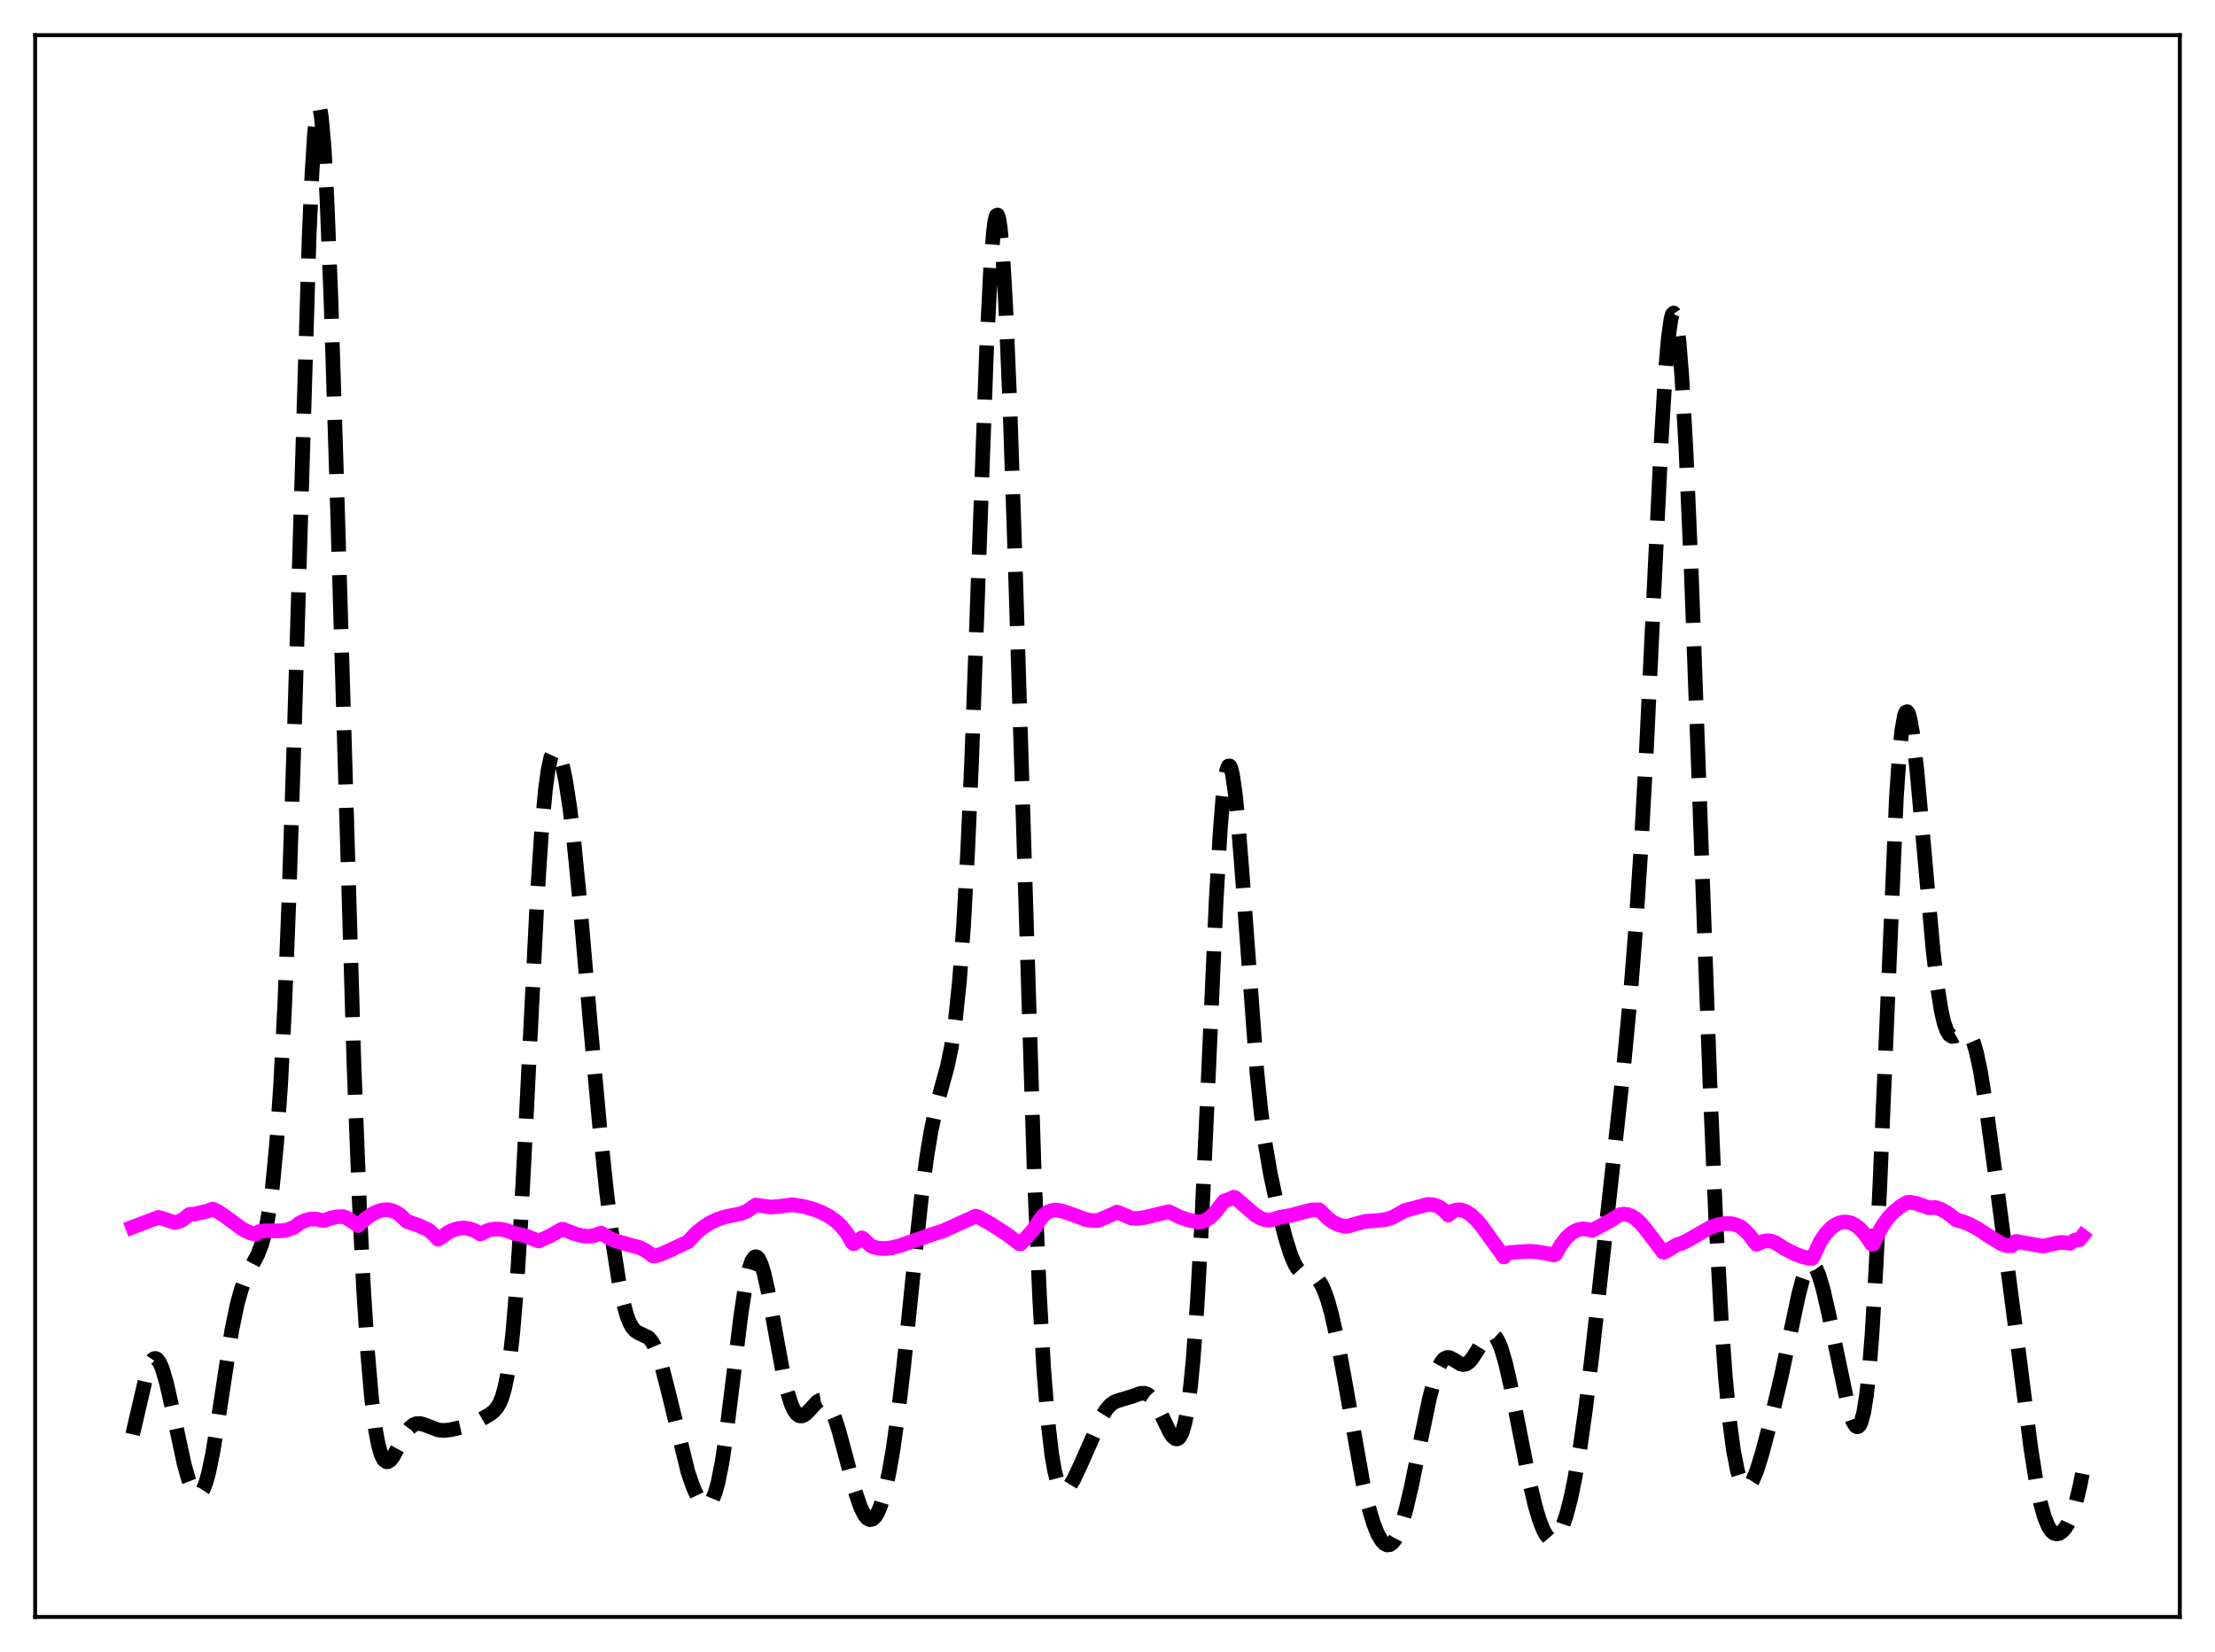 <?xml version="1.0" encoding="utf-8" standalone="no"?>
<!DOCTYPE svg PUBLIC "-//W3C//DTD SVG 1.1//EN"
  "http://www.w3.org/Graphics/SVG/1.1/DTD/svg11.dtd">
<svg xmlns:xlink="http://www.w3.org/1999/xlink" width="453.6pt" height="338.4pt" viewBox="0 0 453.6 338.4" xmlns="http://www.w3.org/2000/svg" version="1.1">
 <defs>
  <style type="text/css">*{stroke-linejoin: round; stroke-linecap: butt}</style>
 </defs>
 <g id="figure_1">
  <g id="patch_1">
   <path d="M 0 338.4 
L 453.6 338.4 
L 453.6 0 
L 0 0 
z
" style="fill: #ffffff"/>
  </g>
  <g id="axes_1">
   <g id="patch_2">
    <path d="M 7.2 331.2 
L 446.4 331.2 
L 446.4 7.2 
L 7.2 7.2 
z
" style="fill: #ffffff"/>
   </g>
   <g id="matplotlib.axis_1"/>
   <g id="matplotlib.axis_2"/>
   <g id="line2d_1">
    <path d="M 27.164 293.811 
L 30.222 280.666 
L 30.778 279.263 
L 31.334 278.446 
L 31.612 278.272 
L 31.89 278.259 
L 32.168 278.404 
L 32.725 279.157 
L 33.281 280.478 
L 34.115 283.348 
L 35.227 288.287 
L 37.729 299.94 
L 38.563 302.91 
L 39.398 305.022 
L 39.954 305.854 
L 40.51 306.167 
L 40.788 306.116 
L 41.066 305.92 
L 41.622 305.086 
L 42.178 303.655 
L 42.734 301.64 
L 43.568 297.612 
L 44.68 290.786 
L 47.461 272.536 
L 48.573 267.141 
L 49.407 264.149 
L 50.241 261.921 
L 51.354 259.696 
L 52.744 257.053 
L 53.578 254.902 
L 54.134 252.973 
L 54.69 250.467 
L 55.246 247.204 
L 55.802 242.975 
L 56.636 234.319 
L 57.471 222.184 
L 58.305 205.883 
L 59.139 185.045 
L 60.251 150.681 
L 63.309 48.421 
L 63.866 35.882 
L 64.422 27.121 
L 64.978 22.564 
L 65.256 21.927 
L 65.534 22.388 
L 65.812 23.927 
L 66.368 30.103 
L 66.924 40.054 
L 67.758 60.829 
L 68.87 96.054 
L 72.485 217.989 
L 73.597 246.557 
L 74.431 263.581 
L 75.265 276.808 
L 76.1 286.498 
L 76.934 293.086 
L 77.49 296.008 
L 78.046 297.939 
L 78.602 299.029 
L 79.158 299.425 
L 79.436 299.407 
L 79.992 299.024 
L 80.548 298.287 
L 81.66 296.237 
L 83.051 293.649 
L 83.885 292.516 
L 84.719 291.829 
L 85.275 291.616 
L 86.109 291.602 
L 86.943 291.845 
L 89.724 292.899 
L 90.836 293.007 
L 92.226 292.87 
L 94.451 292.369 
L 96.397 291.763 
L 98.065 291.005 
L 100.289 289.718 
L 101.124 289.067 
L 101.68 288.454 
L 102.236 287.573 
L 102.792 286.272 
L 103.348 284.368 
L 103.904 281.652 
L 104.46 277.91 
L 105.016 272.951 
L 105.85 262.941 
L 106.685 249.798 
L 107.797 228.348 
L 110.021 183.712 
L 110.855 170.94 
L 111.689 161.777 
L 112.245 157.71 
L 112.802 155.143 
L 113.358 153.893 
L 113.636 153.699 
L 113.914 153.763 
L 114.192 154.062 
L 114.748 155.302 
L 115.304 157.319 
L 115.86 160.06 
L 116.694 165.483 
L 117.528 172.414 
L 118.64 183.664 
L 120.865 209.463 
L 122.811 230.804 
L 124.201 243.993 
L 125.592 255.144 
L 126.704 262.291 
L 127.538 266.437 
L 128.372 269.474 
L 128.928 270.902 
L 129.484 271.901 
L 130.04 272.545 
L 130.596 272.925 
L 132.821 274 
L 133.377 274.649 
L 133.933 275.58 
L 134.767 277.544 
L 135.601 280.155 
L 136.713 284.43 
L 140.884 301.54 
L 141.996 304.742 
L 142.83 306.535 
L 143.665 307.748 
L 144.221 308.187 
L 144.777 308.277 
L 145.333 307.956 
L 145.889 307.153 
L 146.445 305.799 
L 147.001 303.84 
L 147.835 299.713 
L 148.669 294.238 
L 150.06 283.021 
L 151.728 269.352 
L 152.562 263.872 
L 153.396 259.937 
L 153.952 258.306 
L 154.508 257.504 
L 154.786 257.413 
L 155.064 257.523 
L 155.342 257.827 
L 155.899 258.984 
L 156.455 260.796 
L 157.289 264.499 
L 158.679 272.184 
L 160.347 281.278 
L 161.181 284.89 
L 162.015 287.575 
L 162.572 288.811 
L 163.128 289.611 
L 163.684 290.004 
L 164.24 290.036 
L 164.796 289.773 
L 165.63 288.995 
L 167.298 287.186 
L 167.854 286.84 
L 168.411 286.749 
L 168.967 286.964 
L 169.523 287.514 
L 170.079 288.407 
L 170.913 290.353 
L 171.747 292.916 
L 173.137 298.061 
L 175.084 305.378 
L 176.196 308.65 
L 177.03 310.325 
L 177.586 310.997 
L 178.142 311.283 
L 178.698 311.167 
L 179.254 310.642 
L 179.81 309.704 
L 180.366 308.351 
L 181.201 305.537 
L 182.035 301.761 
L 182.869 296.996 
L 183.981 289.097 
L 185.093 279.579 
L 187.318 257.887 
L 188.708 245.133 
L 189.82 236.744 
L 190.654 231.747 
L 191.488 227.77 
L 192.6 223.555 
L 193.991 218.489 
L 194.825 214.484 
L 195.659 208.873 
L 196.493 200.841 
L 197.327 189.586 
L 198.161 174.509 
L 198.995 155.473 
L 200.386 117.009 
L 202.054 71.07 
L 202.888 54.502 
L 203.444 47.49 
L 203.722 45.37 
L 204 44.217 
L 204.278 44.044 
L 204.556 44.848 
L 204.834 46.613 
L 205.391 52.894 
L 205.947 62.523 
L 206.781 82.172 
L 207.893 115.241 
L 211.786 239.981 
L 212.898 265.737 
L 213.732 280.282 
L 214.566 290.886 
L 215.4 298.048 
L 215.956 301.229 
L 216.512 303.364 
L 217.068 304.633 
L 217.625 305.202 
L 217.903 305.269 
L 218.459 305.051 
L 219.015 304.461 
L 219.849 303.096 
L 221.239 300.148 
L 225.688 290.111 
L 226.522 288.765 
L 227.356 287.799 
L 228.19 287.2 
L 229.024 286.873 
L 232.083 285.959 
L 233.473 285.433 
L 234.307 285.376 
L 234.863 285.54 
L 235.419 285.904 
L 235.975 286.486 
L 236.81 287.754 
L 237.922 290.002 
L 239.59 293.455 
L 240.146 294.254 
L 240.702 294.696 
L 240.98 294.745 
L 241.258 294.657 
L 241.536 294.414 
L 242.092 293.386 
L 242.649 291.491 
L 243.205 288.541 
L 243.761 284.347 
L 244.317 278.737 
L 245.151 267.414 
L 245.985 252.594 
L 247.097 228.501 
L 249.044 184.654 
L 249.878 170.245 
L 250.434 163.322 
L 250.99 158.856 
L 251.268 157.575 
L 251.546 156.925 
L 251.824 156.891 
L 252.102 157.449 
L 252.38 158.568 
L 252.936 162.329 
L 253.492 167.804 
L 254.326 178.297 
L 257.385 219.512 
L 258.219 227.603 
L 259.053 233.985 
L 260.165 240.501 
L 261.556 246.929 
L 263.224 253.529 
L 264.336 257.053 
L 265.17 258.975 
L 265.726 259.873 
L 266.282 260.48 
L 266.838 260.843 
L 267.673 261.087 
L 268.785 261.32 
L 269.341 261.6 
L 269.897 262.094 
L 270.453 262.86 
L 271.009 263.936 
L 271.843 266.168 
L 272.677 269.134 
L 273.79 274.108 
L 275.18 281.575 
L 279.072 303.581 
L 280.185 308.403 
L 281.297 312.141 
L 282.131 314.207 
L 282.965 315.627 
L 283.521 316.201 
L 284.077 316.463 
L 284.633 316.4 
L 285.189 316.002 
L 285.746 315.261 
L 286.302 314.177 
L 287.136 311.933 
L 287.97 309.011 
L 289.082 304.258 
L 291.028 294.617 
L 292.697 286.597 
L 293.809 282.316 
L 294.643 280.01 
L 295.199 278.97 
L 295.755 278.329 
L 296.311 278.056 
L 296.867 278.089 
L 297.701 278.52 
L 299.092 279.389 
L 299.648 279.513 
L 300.204 279.41 
L 300.76 279.06 
L 301.316 278.47 
L 302.15 277.232 
L 304.097 274.07 
L 304.653 273.509 
L 305.209 273.255 
L 305.765 273.37 
L 306.321 273.896 
L 306.877 274.849 
L 307.433 276.227 
L 308.267 279.028 
L 309.379 283.875 
L 311.048 292.469 
L 313.272 303.753 
L 314.384 308.43 
L 315.218 311.263 
L 316.052 313.403 
L 316.609 314.406 
L 317.165 315.05 
L 317.721 315.326 
L 318.277 315.229 
L 318.833 314.763 
L 319.389 313.932 
L 319.945 312.745 
L 320.779 310.31 
L 321.613 307.107 
L 322.448 303.14 
L 323.56 296.65 
L 324.672 288.791 
L 326.062 277.229 
L 332.457 218.983 
L 333.847 204.364 
L 334.96 190.253 
L 336.072 173.312 
L 337.184 153.175 
L 338.852 118.163 
L 340.242 89.499 
L 341.077 75.876 
L 341.633 69.355 
L 342.189 65.351 
L 342.467 64.377 
L 342.745 64.113 
L 343.023 64.564 
L 343.301 65.728 
L 343.857 70.128 
L 344.413 77.118 
L 345.247 91.808 
L 346.359 117.401 
L 348.028 163.028 
L 350.252 224.111 
L 351.364 249.703 
L 352.476 270.086 
L 353.311 281.798 
L 354.145 290.672 
L 354.979 297.048 
L 355.813 301.289 
L 356.369 303.09 
L 356.925 304.167 
L 357.481 304.597 
L 357.759 304.593 
L 358.315 304.196 
L 358.871 303.341 
L 359.706 301.371 
L 360.818 297.839 
L 362.486 291.532 
L 364.71 282.242 
L 366.657 273.066 
L 368.325 265.204 
L 369.159 262.053 
L 369.715 260.493 
L 370.271 259.468 
L 370.827 259.032 
L 371.105 259.041 
L 371.383 259.2 
L 371.94 259.954 
L 372.496 261.244 
L 373.33 264.023 
L 374.442 268.86 
L 378.613 288.747 
L 379.447 291.186 
L 380.003 292.084 
L 380.281 292.253 
L 380.559 292.203 
L 380.837 291.91 
L 381.115 291.345 
L 381.671 289.286 
L 382.227 285.795 
L 382.783 280.655 
L 383.339 273.701 
L 384.174 259.743 
L 385.008 241.903 
L 388.344 163.505 
L 388.9 155.333 
L 389.456 149.664 
L 390.012 146.524 
L 390.291 145.864 
L 390.569 145.772 
L 390.847 146.21 
L 391.125 147.135 
L 391.681 150.259 
L 392.515 157.414 
L 393.627 169.648 
L 395.851 194.497 
L 396.686 201.663 
L 397.52 206.955 
L 398.076 209.398 
L 398.632 211.026 
L 399.188 211.947 
L 399.744 212.3 
L 400.3 212.247 
L 401.134 211.776 
L 401.968 211.323 
L 402.524 211.278 
L 403.081 211.591 
L 403.637 212.368 
L 404.193 213.687 
L 404.749 215.589 
L 405.583 219.522 
L 406.695 226.444 
L 408.641 240.745 
L 413.368 276.799 
L 415.871 296.552 
L 416.983 303.562 
L 417.817 307.665 
L 418.651 310.707 
L 419.485 312.729 
L 420.041 313.566 
L 420.597 314.043 
L 421.154 314.207 
L 421.71 314.095 
L 422.266 313.735 
L 422.822 313.137 
L 423.378 312.295 
L 424.212 310.523 
L 425.046 308.027 
L 425.88 304.662 
L 426.436 301.866 
L 426.436 301.866 
" clip-path="url(#p69a9d64197)" style="fill: none; stroke-dasharray: 11.1,4.8; stroke-dashoffset: 0; stroke: #000000; stroke-width: 3"/>
   </g>
   <g id="line2d_2">
    <path d="M 27.164 251.36 
L 32.446 249.355 
L 33.003 249.498 
L 35.783 250.421 
L 36.617 250.231 
L 37.451 249.807 
L 38.285 249.139 
L 38.842 248.728 
L 39.676 248.717 
L 42.456 248.071 
L 43.568 247.657 
L 44.68 248.192 
L 46.071 249.136 
L 49.685 251.781 
L 51.076 252.468 
L 52.188 252.776 
L 52.466 252.764 
L 53.022 252.308 
L 54.134 252.113 
L 55.802 252.123 
L 57.749 252.106 
L 58.861 251.908 
L 60.251 251.373 
L 61.363 250.542 
L 62.475 249.994 
L 63.588 249.717 
L 64.7 249.702 
L 65.812 249.936 
L 66.368 250.01 
L 67.758 249.49 
L 69.148 249.235 
L 70.261 249.202 
L 70.817 249.384 
L 71.929 250.049 
L 73.319 251.027 
L 74.987 249.551 
L 76.378 248.606 
L 77.49 248.086 
L 78.602 247.815 
L 79.436 247.798 
L 80.27 247.957 
L 81.104 248.311 
L 81.939 248.877 
L 82.773 249.677 
L 83.329 250.199 
L 85.831 251.052 
L 87.777 251.946 
L 88.89 252.938 
L 89.724 253.851 
L 90.28 253.513 
L 91.67 252.505 
L 92.782 251.949 
L 93.894 251.622 
L 95.007 251.531 
L 96.119 251.683 
L 97.231 252.088 
L 98.343 252.756 
L 100.011 251.992 
L 101.124 251.762 
L 102.236 251.747 
L 103.348 251.931 
L 104.46 252.306 
L 105.294 252.645 
L 106.685 252.879 
L 108.075 253.32 
L 110.299 254.215 
L 112.523 253.215 
L 114.192 252.267 
L 115.026 251.793 
L 115.304 251.788 
L 117.806 252.757 
L 119.475 253.174 
L 120.587 253.247 
L 121.699 253.072 
L 123.089 252.586 
L 124.757 253.597 
L 126.148 254.201 
L 128.094 254.762 
L 130.874 255.516 
L 131.987 256.033 
L 133.099 256.779 
L 133.655 257.254 
L 134.211 257.233 
L 135.323 256.919 
L 136.991 256.2 
L 140.884 254.358 
L 142.552 252.588 
L 143.943 251.432 
L 145.333 250.524 
L 146.723 249.841 
L 148.391 249.281 
L 150.616 248.827 
L 152.006 248.511 
L 153.118 247.994 
L 154.23 247.209 
L 154.786 246.83 
L 157.845 247.258 
L 159.791 247.086 
L 162.294 246.756 
L 164.518 247.126 
L 166.464 247.646 
L 168.132 248.28 
L 169.801 249.149 
L 171.191 250.137 
L 172.303 251.191 
L 173.415 252.596 
L 174.249 253.983 
L 174.528 254.527 
L 174.806 254.759 
L 175.64 254.263 
L 176.474 253.555 
L 176.752 253.709 
L 178.142 255.026 
L 178.698 255.381 
L 179.81 255.656 
L 181.201 255.738 
L 182.591 255.583 
L 184.259 255.171 
L 186.762 254.292 
L 190.654 252.92 
L 193.157 252.136 
L 197.883 249.972 
L 199.83 249.105 
L 200.386 249.298 
L 202.888 250.696 
L 206.225 252.85 
L 208.449 254.522 
L 208.727 254.761 
L 209.005 254.797 
L 209.839 253.842 
L 211.229 252.355 
L 212.064 251.294 
L 212.898 249.896 
L 213.732 248.905 
L 214.566 248.276 
L 215.4 247.946 
L 216.234 247.855 
L 217.346 248.008 
L 218.737 248.466 
L 222.351 249.795 
L 223.742 250.025 
L 224.854 250.004 
L 226.244 249.407 
L 227.634 248.802 
L 228.746 248.268 
L 231.805 249.542 
L 232.917 249.584 
L 234.307 249.404 
L 236.81 248.794 
L 239.312 248.192 
L 239.868 248.446 
L 241.536 249.269 
L 243.205 249.842 
L 245.429 250.343 
L 246.263 250.217 
L 247.097 249.85 
L 247.931 249.252 
L 249.044 248.121 
L 250.156 246.639 
L 250.712 245.994 
L 251.824 245.63 
L 252.658 245.218 
L 252.936 245.314 
L 257.107 248.92 
L 258.219 249.557 
L 259.053 249.845 
L 259.887 249.931 
L 260.721 249.789 
L 262.112 249.342 
L 264.336 248.948 
L 267.395 248.139 
L 268.785 247.809 
L 270.175 247.829 
L 270.731 248.359 
L 271.843 249.492 
L 272.955 250.324 
L 274.068 250.873 
L 275.18 251.147 
L 276.014 251.148 
L 279.629 250.164 
L 281.853 250.019 
L 283.521 249.844 
L 284.633 249.56 
L 285.746 249.062 
L 287.692 247.957 
L 292.419 246.695 
L 293.531 246.787 
L 294.365 247.053 
L 295.199 247.522 
L 296.033 248.222 
L 296.589 248.892 
L 297.701 247.983 
L 298.536 247.793 
L 299.37 247.865 
L 300.204 248.17 
L 301.316 248.9 
L 302.428 249.956 
L 303.54 251.305 
L 307.989 257.478 
L 308.823 256.622 
L 309.379 256.541 
L 311.048 256.438 
L 313.272 256.288 
L 314.94 256.435 
L 317.443 256.877 
L 318.277 257.069 
L 318.555 256.923 
L 319.667 254.979 
L 320.779 253.541 
L 321.891 252.545 
L 322.726 252.06 
L 323.56 251.785 
L 324.394 251.712 
L 325.228 251.838 
L 326.062 252.032 
L 329.677 250.082 
L 331.623 248.845 
L 332.457 248.688 
L 333.291 248.772 
L 334.125 249.086 
L 334.96 249.617 
L 336.072 250.645 
L 337.184 252.013 
L 339.13 254.569 
L 340.52 256.455 
L 340.798 256.485 
L 341.911 255.897 
L 343.301 255.005 
L 344.413 254.662 
L 345.803 253.969 
L 350.252 251.408 
L 351.92 250.849 
L 353.311 250.623 
L 354.423 250.641 
L 355.535 250.878 
L 356.369 251.241 
L 357.203 251.89 
L 358.315 253.049 
L 359.706 254.891 
L 360.262 254.63 
L 361.096 254.271 
L 361.93 254.141 
L 362.764 254.238 
L 363.598 254.559 
L 364.432 255.096 
L 365.266 255.649 
L 367.491 256.793 
L 369.159 257.442 
L 370.549 257.746 
L 371.105 257.747 
L 371.383 257.328 
L 372.774 254.291 
L 373.886 252.663 
L 374.998 251.5 
L 375.832 250.895 
L 376.666 250.502 
L 377.5 250.314 
L 378.335 250.33 
L 379.169 250.553 
L 380.003 250.987 
L 380.837 251.642 
L 381.949 252.871 
L 383.339 254.884 
L 383.617 254.836 
L 384.452 252.975 
L 385.564 251.004 
L 386.676 249.457 
L 387.788 248.251 
L 389.178 247.114 
L 390.569 246.289 
L 391.125 246.254 
L 392.515 246.518 
L 394.183 247.108 
L 395.017 247.38 
L 396.407 247.349 
L 397.52 247.733 
L 398.632 248.331 
L 400.022 249.375 
L 400.578 249.884 
L 401.968 250.242 
L 403.359 250.8 
L 405.027 251.7 
L 407.807 253.521 
L 409.754 254.708 
L 410.866 255.154 
L 411.978 255.192 
L 412.256 254.969 
L 412.812 254.291 
L 418.373 255.245 
L 421.71 254.52 
L 422.822 254.531 
L 423.934 254.676 
L 424.768 254.082 
L 425.324 253.933 
L 425.88 253.922 
L 426.436 253.187 
L 426.436 253.187 
" clip-path="url(#p69a9d64197)" style="fill: none; stroke: #ff00ff; stroke-width: 3; stroke-linecap: square"/>
   </g>
   <g id="patch_3">
    <path d="M 7.2 331.2 
L 7.2 7.2 
" style="fill: none; stroke: #000000; stroke-width: 0.8; stroke-linejoin: miter; stroke-linecap: square"/>
   </g>
   <g id="patch_4">
    <path d="M 446.4 331.2 
L 446.4 7.2 
" style="fill: none; stroke: #000000; stroke-width: 0.8; stroke-linejoin: miter; stroke-linecap: square"/>
   </g>
   <g id="patch_5">
    <path d="M 7.2 331.2 
L 446.4 331.2 
" style="fill: none; stroke: #000000; stroke-width: 0.8; stroke-linejoin: miter; stroke-linecap: square"/>
   </g>
   <g id="patch_6">
    <path d="M 7.2 7.2 
L 446.4 7.2 
" style="fill: none; stroke: #000000; stroke-width: 0.8; stroke-linejoin: miter; stroke-linecap: square"/>
   </g>
  </g>
 </g>
 <defs>
  <clipPath id="p69a9d64197">
   <rect x="7.2" y="7.2" width="439.2" height="324"/>
  </clipPath>
 </defs>
</svg>
